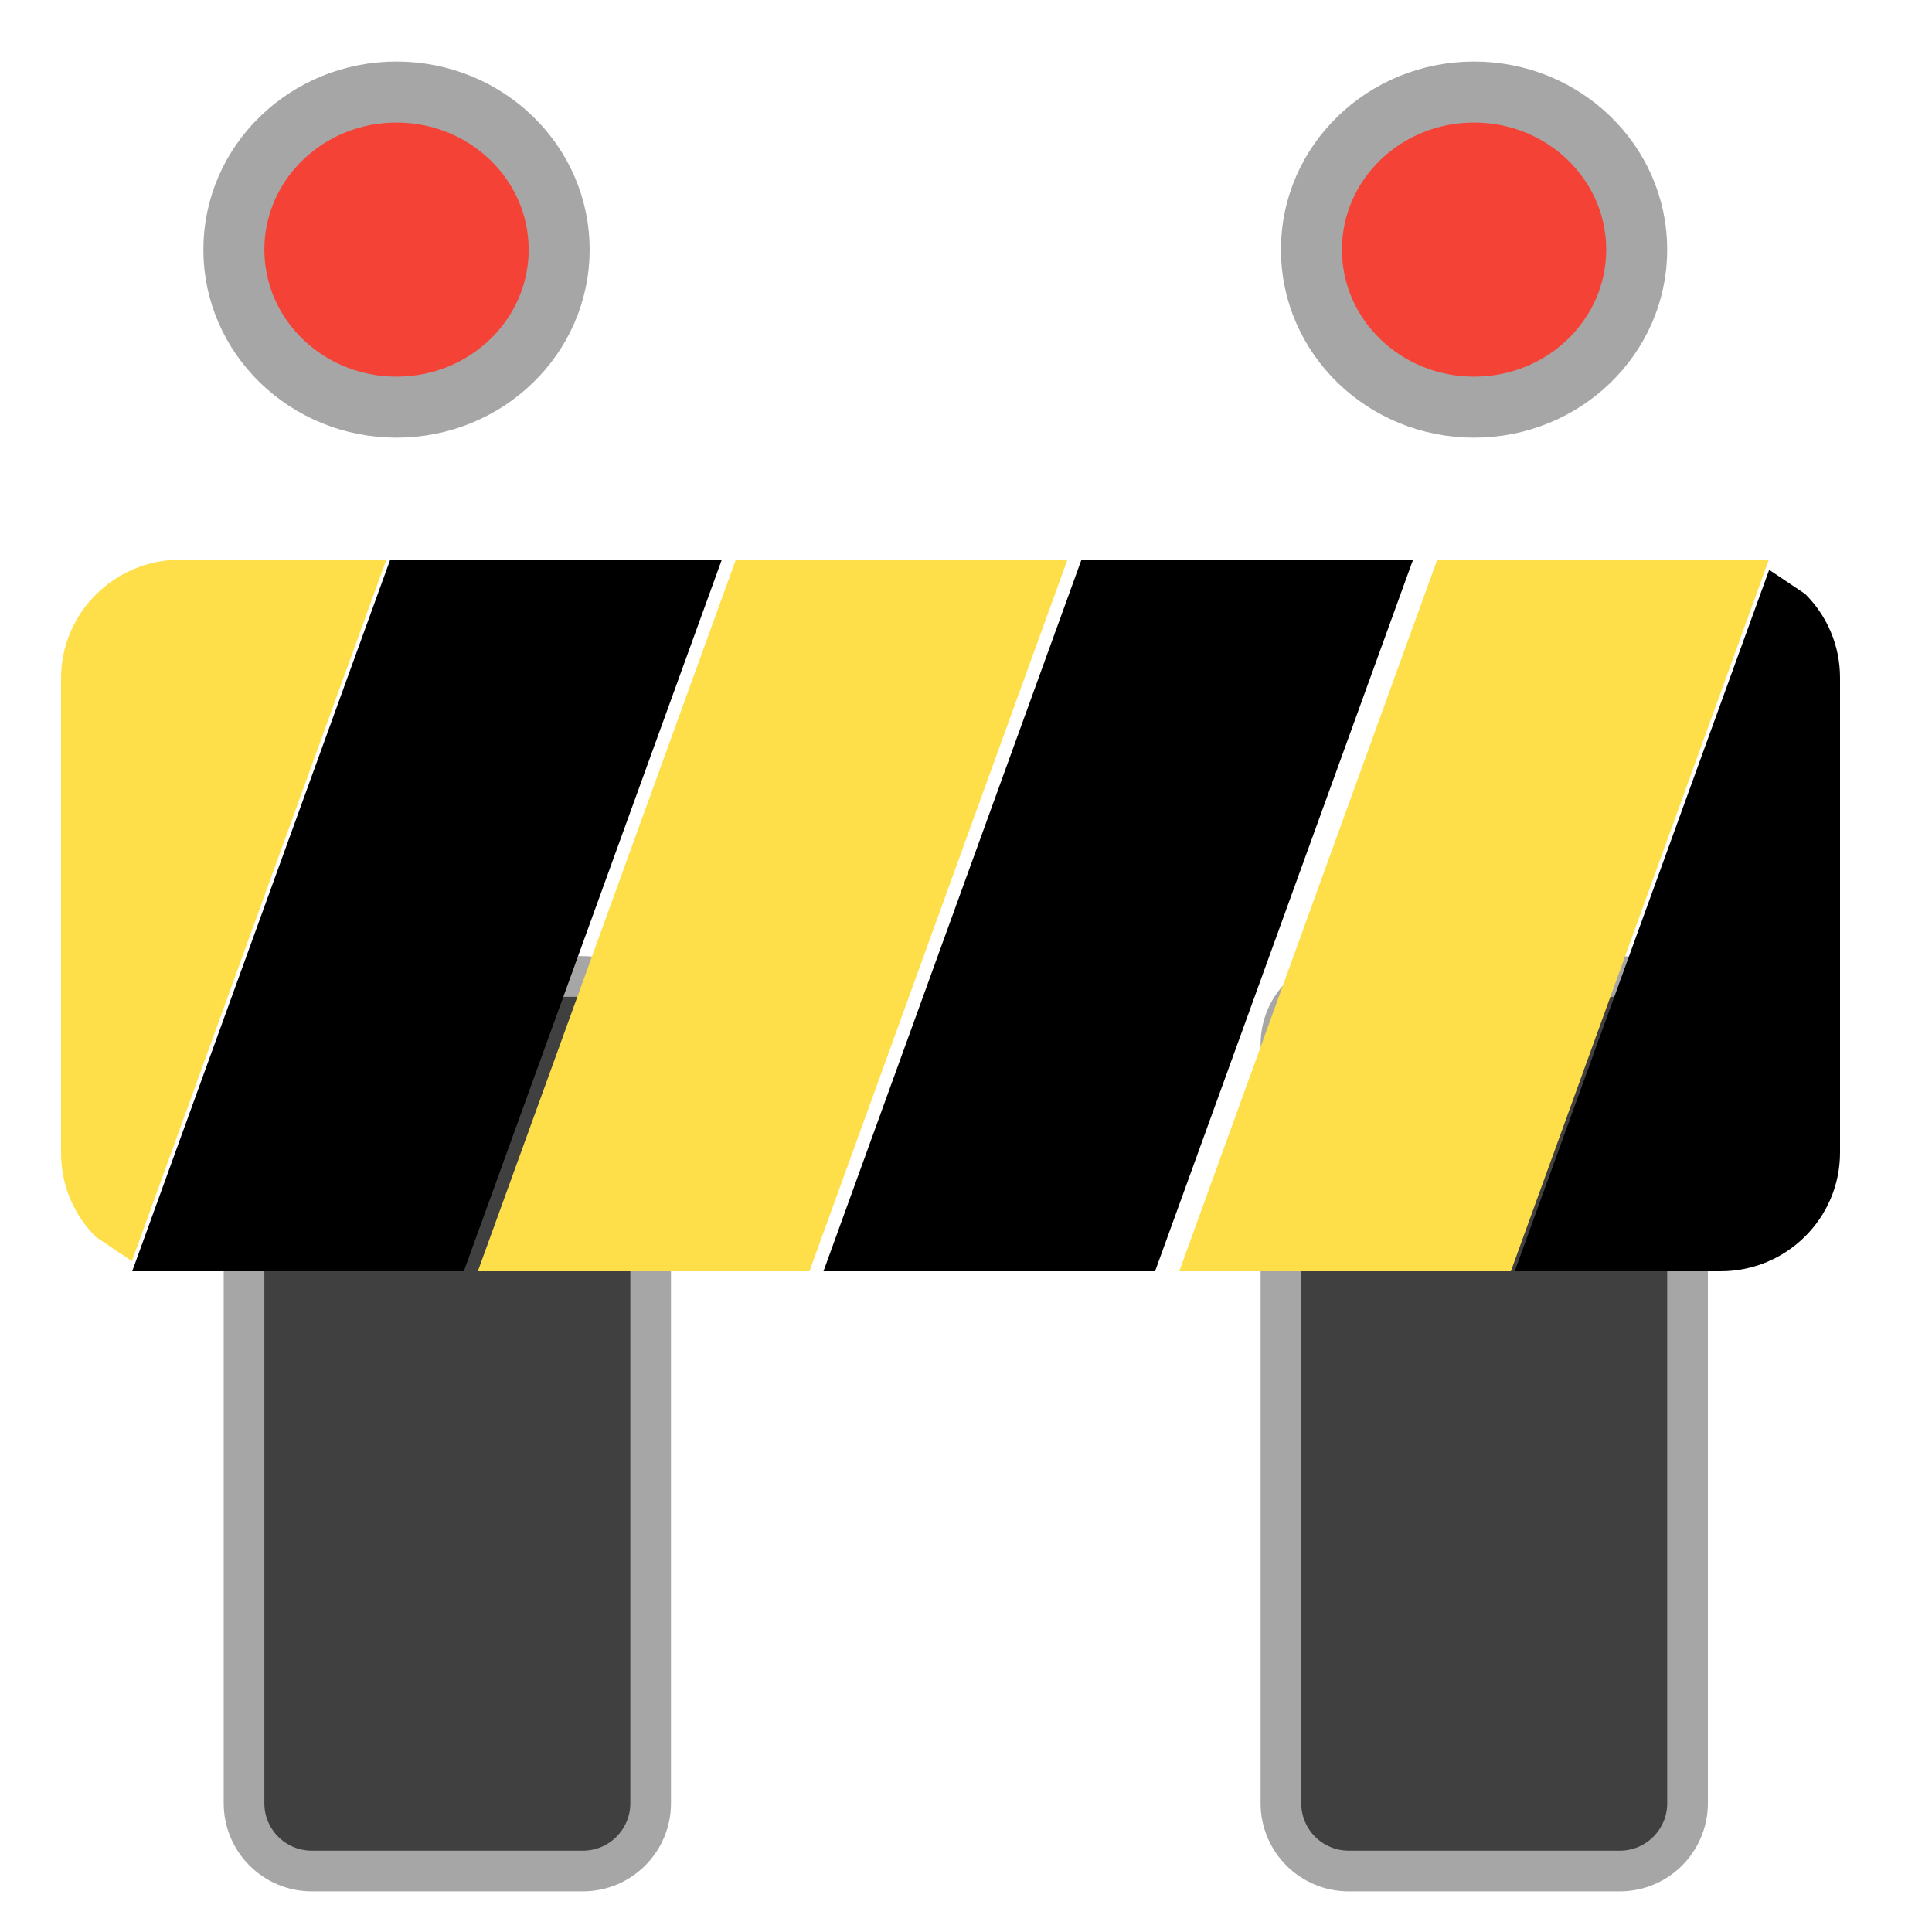 <?xml version="1.0" encoding="UTF-8" standalone="no"?>
<svg
   name="pixel-svg-outer"
   width="256"
   height="256"
   viewBox="0 0 256 256"
   version="1.1"
   id="svg57"
   xmlns="http://www.w3.org/2000/svg"
   xmlns:svg="http://www.w3.org/2000/svg">
  <defs
     id="defs61">
    <clipPath
       id="clip0">
      <rect
         x="550"
         y="509"
         width="184"
         height="182"
         id="rect114" />
    </clipPath>
  </defs>
  <g
     transform="matrix(1.347,0,0,1.347,-1430.507,-359.576)"
     id="g7638">
    <path
       d="m 1085,291.5 c 0,-8.56 7.16,-15.5 16,-15.5 8.84,0 16,6.94 16,15.5 0,8.56 -7.16,15.5 -16,15.5 -8.84,0 -16,-6.94 -16,-15.5 z"
       stroke="#a6a6a6"
       stroke-width="6"
       stroke-miterlimit="8"
       fill="#f54236"
       fill-rule="evenodd"
       id="path7618" />
    <path
       d="m 1191,291.5 c 0,-8.56 7.16,-15.5 16,-15.5 8.84,0 16,6.94 16,15.5 0,8.56 -7.16,15.5 -16,15.5 -8.84,0 -16,-6.94 -16,-15.5 z"
       stroke="#a6a6a6"
       stroke-width="6"
       stroke-miterlimit="8"
       fill="#f54236"
       fill-rule="evenodd"
       id="path7620" />
    <path
       d="m 1086,369.667 c 0,-3.682 2.98,-6.667 6.67,-6.667 h 26.66 c 3.69,0 6.67,2.985 6.67,6.667 v 74.666 c 0,3.682 -2.98,6.667 -6.67,6.667 h -26.66 c -3.69,0 -6.67,-2.985 -6.67,-6.667 z"
       stroke="#a6a6a6"
       stroke-width="4"
       stroke-linejoin="round"
       stroke-miterlimit="10"
       fill="#404040"
       fill-rule="evenodd"
       id="path7622" />
    <path
       d="m 1188,369.667 c 0,-3.682 2.98,-6.667 6.67,-6.667 h 26.66 c 3.69,0 6.67,2.985 6.67,6.667 v 74.666 c 0,3.682 -2.98,6.667 -6.67,6.667 h -26.66 c -3.69,0 -6.67,-2.985 -6.67,-6.667 z"
       stroke="#a6a6a6"
       stroke-width="4"
       stroke-linejoin="round"
       stroke-miterlimit="10"
       fill="#404040"
       fill-rule="evenodd"
       id="path7624" />
    <path
       d="M 1079.75,322 H 1100 l -25.03,69 -3.53,-2.364 c -2.13,-2.113 -3.44,-5.032 -3.44,-8.256 v -46.704 c 0,-6.448 5.26,-11.676 11.75,-11.676 z"
       fill="#fedf49"
       fill-rule="evenodd"
       id="path7626" />
    <path
       d="m 1075,392 25.38,-70 H 1133 l -25.38,70 z"
       fill-rule="evenodd"
       id="path7628" />
    <path
       d="m 1109,392 25.38,-70 H 1167 l -25.38,70 z"
       fill="#fedf49"
       fill-rule="evenodd"
       id="path7630" />
    <path
       d="m 1143,392 25.38,-70 H 1201 l -25.38,70 z"
       fill-rule="evenodd"
       id="path7632" />
    <path
       d="m 1178,392 25.38,-70 H 1236 l -25.38,70 z"
       fill="#fedf49"
       fill-rule="evenodd"
       id="path7634" />
    <path
       d="M 1231.25,392 H 1211 l 25.03,-69 3.53,2.364 c 2.13,2.113 3.44,5.032 3.44,8.256 v 46.704 c 0,6.448 -5.26,11.676 -11.75,11.676 z"
       fill-rule="evenodd"
       id="path7636" />
  </g>
</svg>

